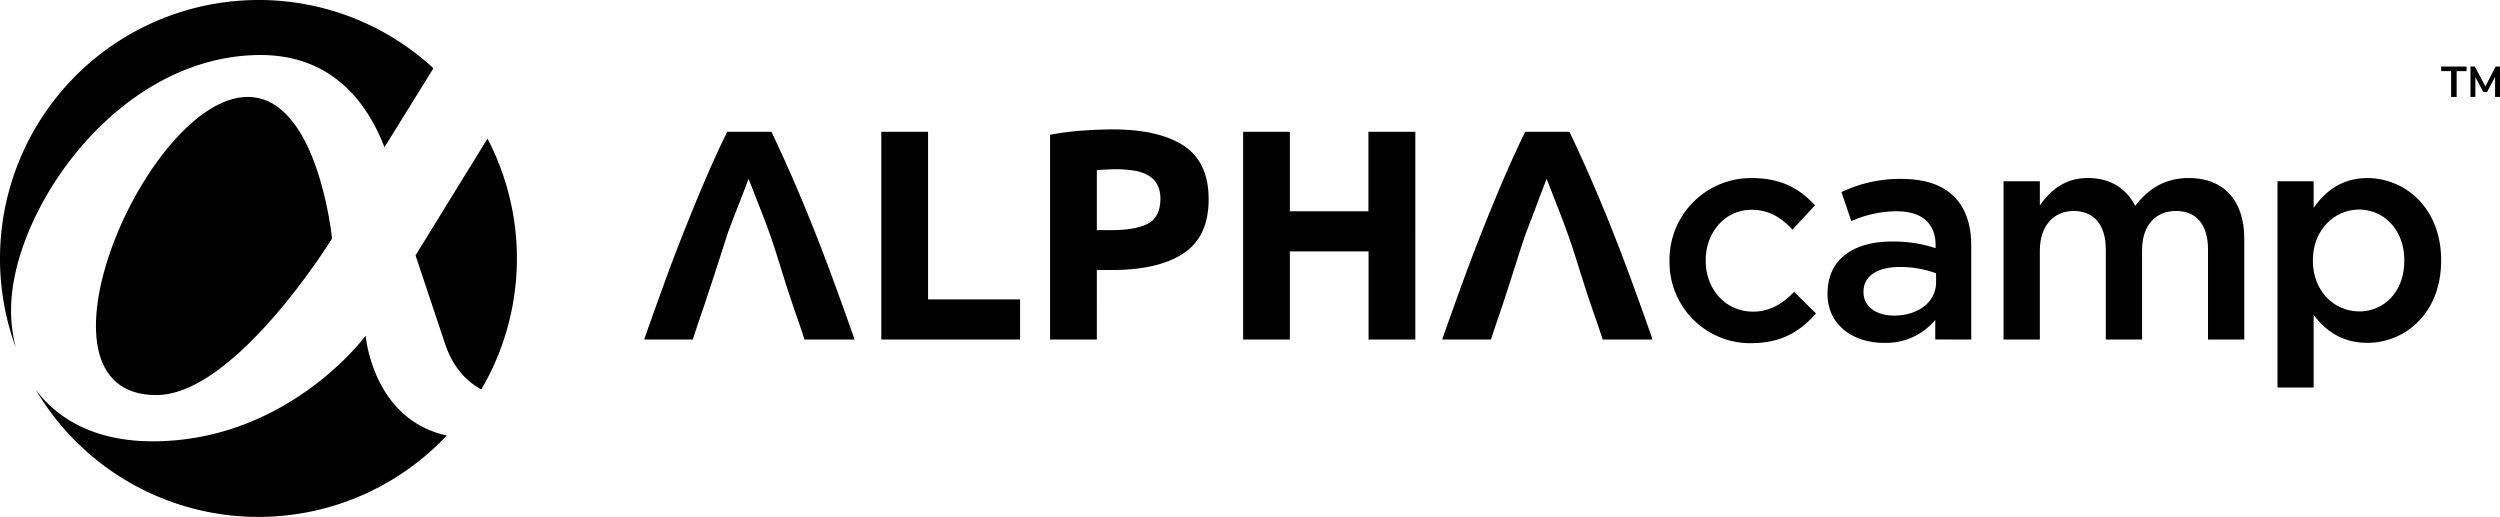 <?xml version="1.0" encoding="UTF-8"?>
<svg viewBox="0 0 711 147.01" xmlns="http://www.w3.org/2000/svg">
    <g data-name="圖層 1">
        <path class="cls-1" d="M228.81,96.57c-.67-2.06-1.36-4.16-2.13-6.32-4.19-12-5.28-16.83-8-24.39-.84-2.33-1.65-4.46-2.42-6.41s-1.42-3.63-2-5.11-1-2.63-1.4-3.47c-.29.85-.72,2-1.3,3.5s-1.22,3.18-2,5.13-1.55,4.06-2.44,6.39c-.19.49-4.83,15.19-8,24.37-.74,2.17-1.44,4.26-2.09,6.31H183.2q3.35-9.55,6.32-17.65t5.87-15.26q2.85-7.15,5.64-13.6t5.77-12.57h12.6q2.92,6.13,5.74,12.57t5.7,13.6q2.88,7.16,5.87,15.26t6.34,17.65Zm61.3-11.43V96.57H250.64V37.49h13.3V85.14ZM316.37,36.8q13.22,0,20.29,4.65t7.08,15.22q0,10.65-7.16,15.39t-20.47,4.73h-4.17V96.57h-13.3V38.34a75.49,75.49,0,0,1,9.21-1.2c3.23-.22,6.08-.34,8.52-.34Zm.85,11.34q-1.44,0-2.85.09c-.94.06-1.75.11-2.43.17V65.45h4.17q6.92,0,10.41-1.88t3.49-7a8.48,8.48,0,0,0-.89-4.09,6.8,6.8,0,0,0-2.56-2.6,11.5,11.5,0,0,0-4.05-1.36,32.89,32.89,0,0,0-5.29-.39Zm72-10.65h13.3V96.57h-13.3V71.5H366.84V96.57h-13.3V37.49h13.3V60.08h22.34V37.49Zm66.59,59.08c-.67-2.06-1.37-4.16-2.13-6.32-4.19-12-5.47-17.36-8.05-24.39-.83-2.33-1.64-4.46-2.41-6.41s-1.42-3.63-2-5.11-1-2.63-1.39-3.47c-.3.85-.72,2-1.31,3.5s-1.22,3.18-1.94,5.13-1.55,4.06-2.45,6.39c-1.25,3.19-4.73,14.92-8,24.37-.74,2.17-1.44,4.26-2.09,6.31H410.15q3.36-9.55,6.33-17.65t5.87-15.26q2.85-7.15,5.64-13.6t5.77-12.57h12.6q2.92,6.13,5.74,12.57t5.7,13.6q2.88,7.16,5.87,15.26T470,96.57Z"/>
        <path class="cls-2" d="M498.06,97.59c8.78,0,14-3.49,18.41-8.44L510.25,83c-3.24,3.33-6.82,5.63-11.68,5.63-7.93,0-13.47-6.48-13.47-14.49V74c0-7.85,5.45-14.33,13-14.33,5.2,0,8.52,2.31,11.68,5.63l6.39-6.9c-4.18-4.61-9.46-7.76-18-7.76a23.21,23.21,0,0,0-23.36,23.53v.17a23,23,0,0,0,23.28,23.27Z"/>
        <path class="cls-2" d="M560.62,96.57V69.88c0-12-6.48-19-19.78-19a38.65,38.65,0,0,0-17.13,3.75l2.81,8.27a31.39,31.39,0,0,1,12.87-2.81c7.16,0,11.09,3.41,11.09,9.63v.86A37.9,37.9,0,0,0,538,68.69c-10.49,0-18.25,4.78-18.25,14.75v.17c0,9,7.51,13.9,16,13.9A18.22,18.22,0,0,0,550.39,91v5.54Zm-10-16.28c0,5.62-5.12,9.46-11.94,9.46-4.86,0-8.7-2.39-8.7-6.65v-.17c0-4.35,3.84-7,10.32-7a29.58,29.58,0,0,1,10.32,1.79v2.56Z"/>
        <path class="cls-2" d="M569.81,96.57h10.32V71.25c0-7,3.92-11.25,9.63-11.25s9.13,3.92,9.13,10.91V96.57H609.2V71.16c0-7.24,4-11.16,9.64-11.16,5.79,0,9.12,3.83,9.12,11V96.57h10.31V67.84c0-11-6-17.22-15.77-17.22-6.82,0-11.59,3.15-15.26,7.93-2.39-4.78-6.9-7.93-13.38-7.93-6.91,0-10.83,3.75-13.73,7.76V51.55H569.81v45Z"/>
        <path class="cls-2" d="M647.72,110.21H658V89.58c3.16,4.18,7.84,7.93,15.26,7.93,10.74,0,21-8.44,21-23.36V74c0-14.92-10.31-23.36-21-23.36-7.25,0-11.93,3.75-15.26,8.44V51.55H647.72v58.66Zm23.19-21.65c-7,0-13.13-5.72-13.13-14.41V74c0-8.61,6.14-14.41,13.13-14.41S683.79,65.28,683.79,74v.17c0,8.86-5.8,14.41-12.88,14.41Z"/>
        <path class="cls-1" d="m94.44 67.84s-27.45 44.52-50 44.52c-39.29 0-2.67-84.79 26-84.79 20 0 24 40.27 24 40.27z"/>
        <path class="cls-1" d="M127.08,123.84A73.52,73.52,0,0,1,10.13,110.76c6.5,8.84,17.54,14.75,33.24,14.75C82,125.51,104,95.45,104,95.45s1.9,23.75,23,28.39Z"/>
        <path class="cls-1" d="m138.65 39.44a73.58 73.58 0 0 1-1.77 71.32c-4.21-2.3-8.07-6.27-10.31-13-7-20.94-8.39-25.14-8.39-25.14l20.47-33.2z"/>
        <path class="cls-1" d="M73.51,0a73.24,73.24,0,0,1,49.76,19.41L109.34,41.88c-5-13.1-15.27-26.23-35.19-26.23-40.8,0-71,44.54-71,72.47A41.76,41.76,0,0,0,4.48,98.83,73.55,73.55,0,0,1,73.51,0Z"/>
        <path class="cls-2" d="m697.09 27.57v-7.34h-2.82v-1.3h7.22v1.3h-2.82v7.34z"/>
        <path class="cls-2" d="M709.76,18.93H711v8.64h-1.4V21.86l-2.28,4.31h-1.05L704,21.92v5.65H702.6V18.93h1.24l3,5.65Z"/>
    </g>
</svg>
